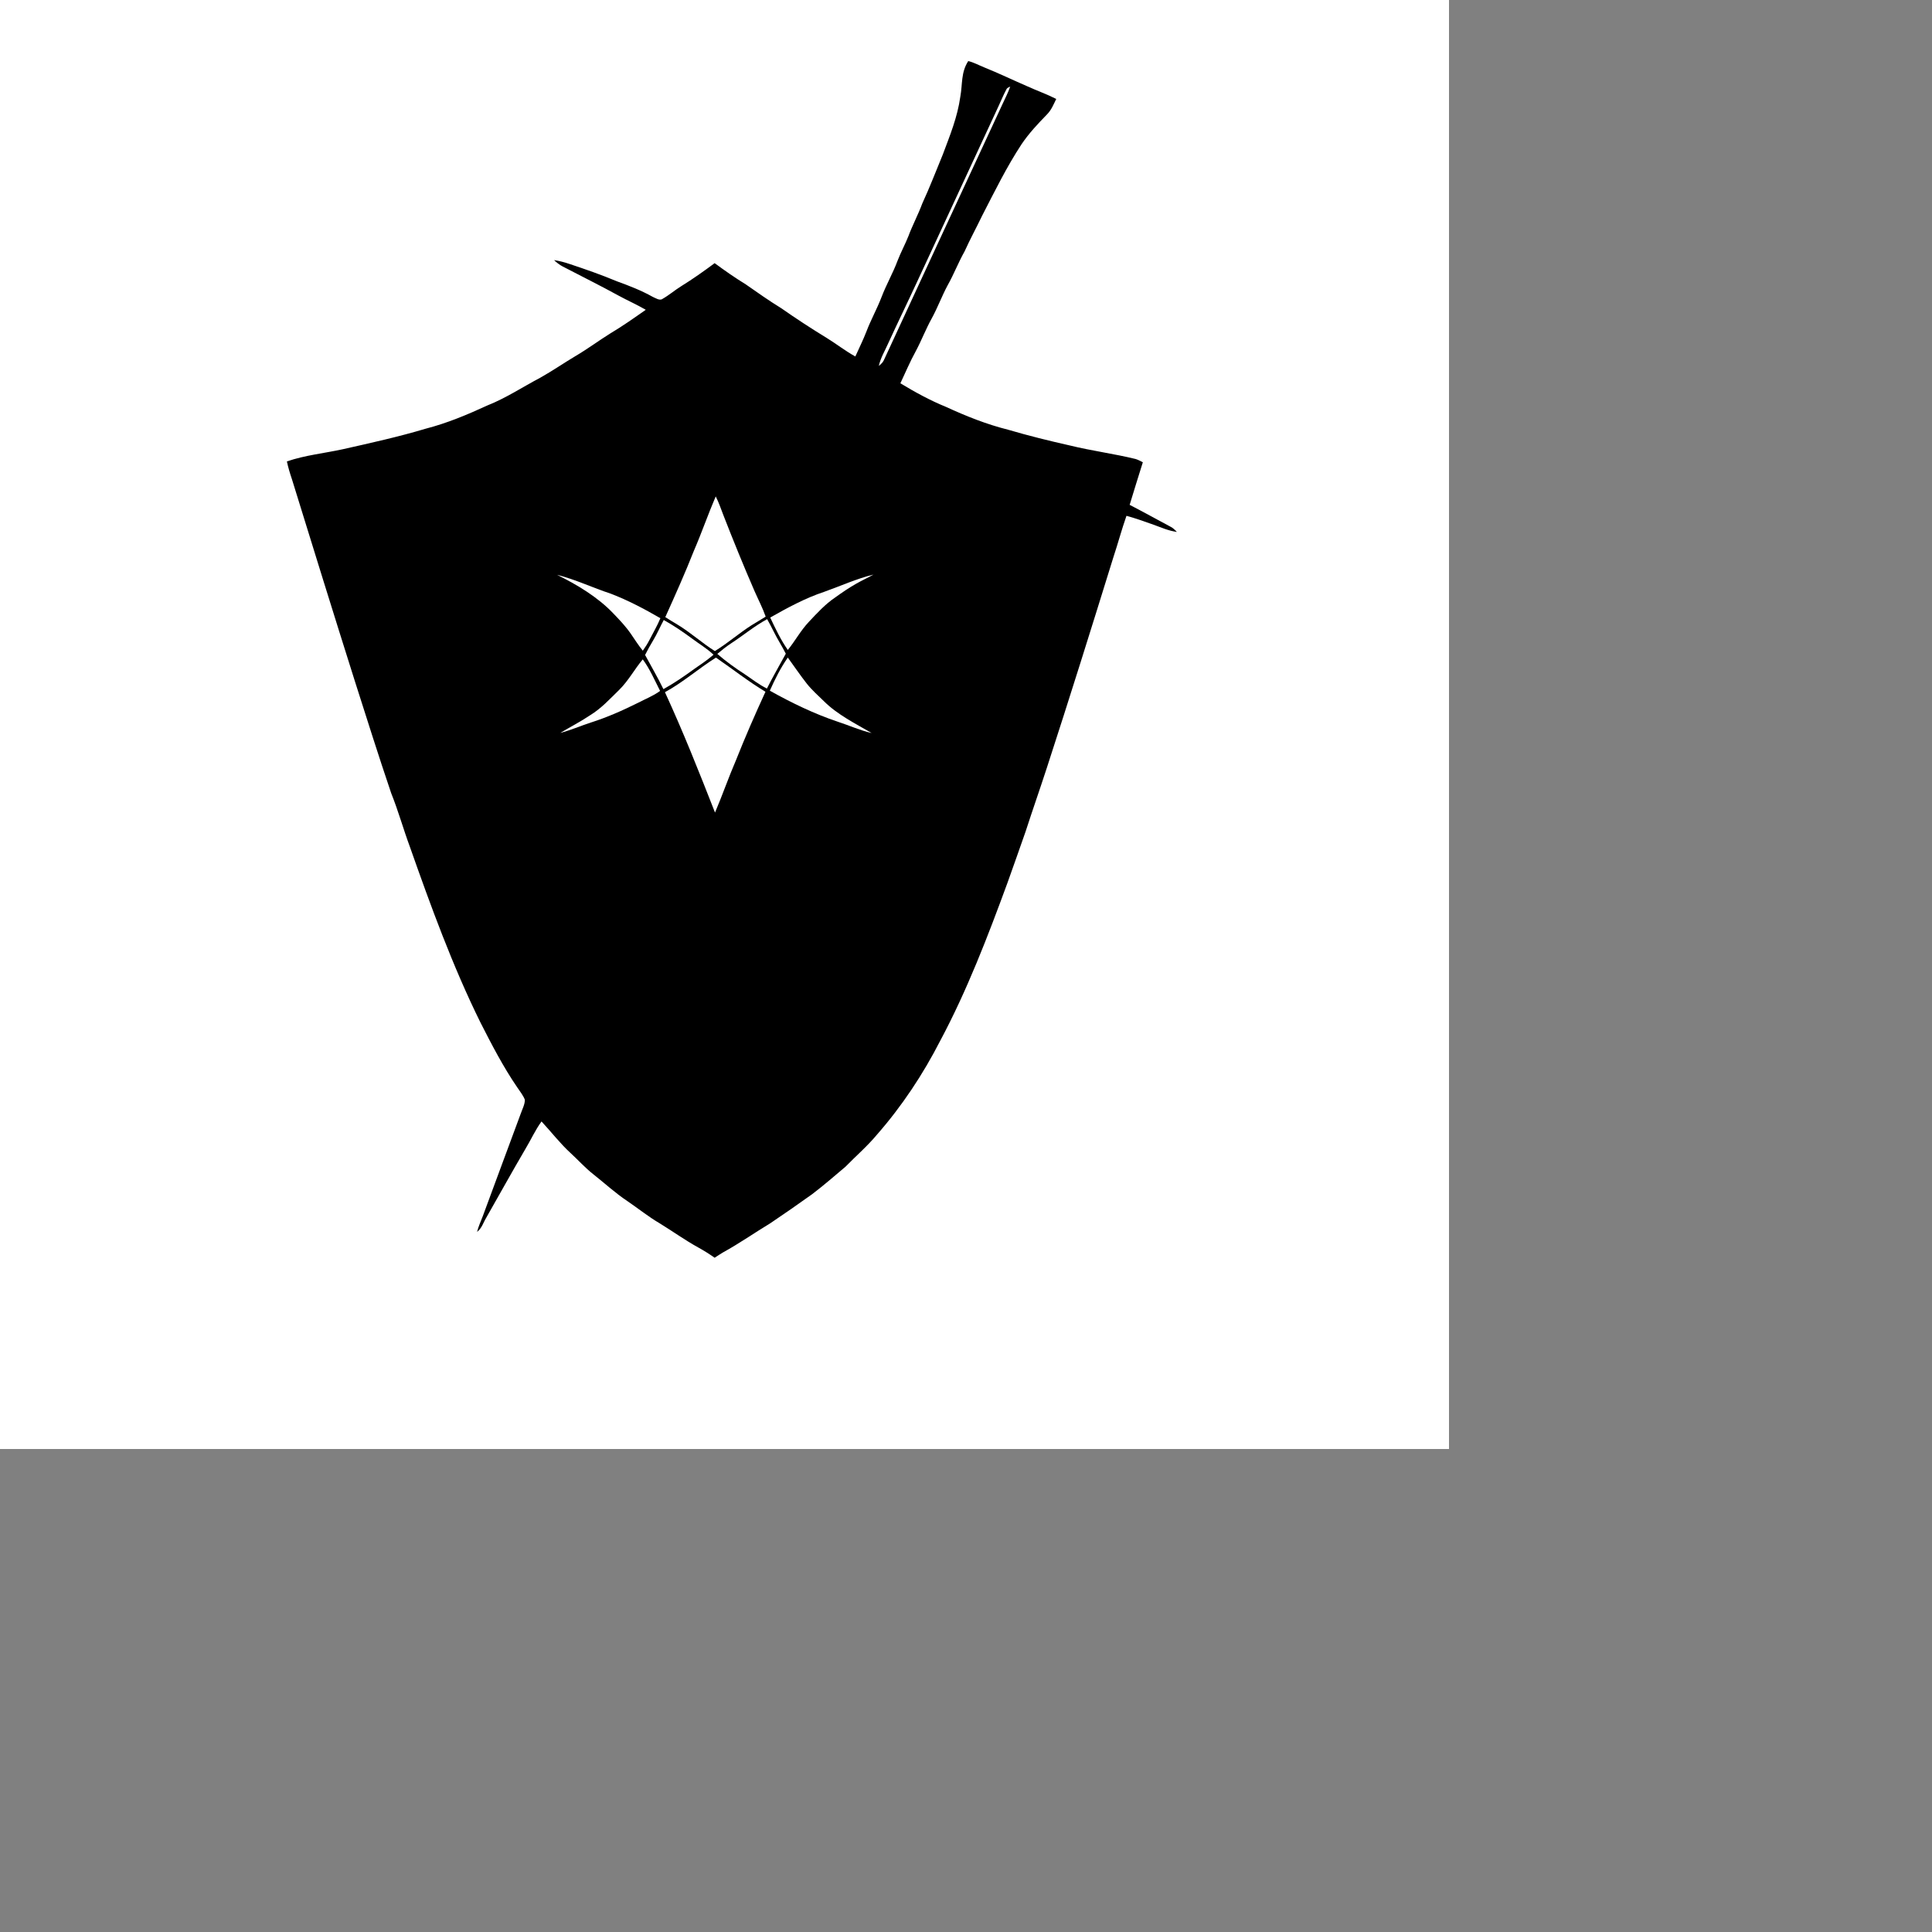 <?xml version="1.0" encoding="UTF-8" standalone="no"?>
<!DOCTYPE svg PUBLIC "-//W3C//DTD SVG 1.1//EN" "http://www.w3.org/Graphics/SVG/1.1/DTD/svg11.dtd">
<svg xmlns="http://www.w3.org/2000/svg" version="1.1" viewbox="0 0 1024 1024" width="1024.0pt" height="1024.0pt">
<rect width="100%" height="100%" fill="#808080" stroke="none"/>
<path d="M 0.00 0.00 L 1024.00 0.00 L 1024.00 1024.00 L 0.00 1024.00 L 0.00 0.00 Z" fill="#ffffff" />
<path d="M 684.26 43.15 C 688.09 44.07 691.73 46.08 695.40 47.56 C 705.72 51.71 715.74 56.55 725.96 60.97 C 732.77 64.09 739.77 66.53 746.44 69.93 C 744.50 73.88 743.04 77.68 739.89 80.88 C 733.42 87.53 727.13 94.21 721.92 101.93 C 711.28 118.14 703.06 135.04 694.19 152.20 C 690.09 160.74 685.55 169.04 681.65 177.69 C 677.24 185.48 674.08 193.85 669.68 201.64 C 665.56 209.30 662.53 217.64 658.30 225.30 C 654.22 232.66 651.15 240.76 647.19 248.14 C 643.13 255.48 639.88 263.29 636.29 270.87 C 646.62 277.12 657.32 282.99 668.52 287.54 C 682.78 294.09 697.11 299.85 712.38 303.67 C 726.86 307.93 741.49 311.54 756.22 314.85 C 771.54 318.61 787.18 320.62 802.52 324.37 C 804.29 324.91 805.98 325.86 807.64 326.67 C 804.54 336.71 801.32 346.70 798.32 356.77 C 808.14 361.84 817.80 367.22 827.55 372.42 C 829.22 373.29 830.39 374.62 831.72 375.90 C 825.83 375.14 820.78 372.81 815.25 370.83 C 808.88 368.58 802.61 366.28 796.07 364.53 C 792.68 374.17 790.06 384.04 786.84 393.74 C 771.42 443.49 755.89 493.20 739.76 542.73 C 734.87 557.77 729.62 572.69 724.75 587.74 C 720.60 599.86 716.18 611.89 711.94 623.98 C 698.13 661.65 683.39 700.04 664.47 735.46 C 652.30 759.20 637.39 781.72 619.79 801.79 C 613.02 809.94 604.92 816.91 597.51 824.50 C 589.74 831.06 582.03 837.77 573.93 843.93 C 564.19 850.88 554.36 857.76 544.43 864.43 C 533.20 871.21 522.47 878.74 510.99 885.05 C 508.96 886.25 507.00 887.54 505.04 888.84 C 501.29 886.22 497.44 883.77 493.42 881.57 C 484.12 876.45 475.39 870.16 466.37 864.63 C 458.17 859.83 451.15 854.10 443.28 848.75 C 434.86 843.17 427.17 836.04 419.18 829.76 C 413.40 825.19 408.58 819.76 403.17 814.81 C 395.85 808.11 389.54 799.89 382.69 792.52 C 378.20 798.69 375.16 805.60 371.17 812.19 C 361.78 828.20 352.81 844.47 343.60 860.59 C 341.42 864.22 340.60 867.87 337.15 870.57 C 338.12 866.64 339.83 863.07 341.25 859.29 C 350.11 835.11 359.15 811.07 368.04 786.92 C 369.09 783.87 370.97 780.43 370.91 777.18 C 369.73 774.04 367.39 771.25 365.55 768.45 C 355.67 754.06 347.35 737.98 339.49 722.52 C 319.85 682.75 304.37 640.18 289.64 598.37 C 284.99 585.81 281.44 572.94 276.44 560.50 C 267.52 534.22 259.19 507.71 250.75 481.28 C 235.74 433.83 221.03 386.27 206.33 338.72 C 204.92 334.56 203.65 330.38 202.75 326.08 C 215.42 321.70 229.25 320.32 242.32 317.46 C 261.96 313.04 281.58 308.72 300.89 302.94 C 316.03 299.04 330.32 293.02 344.49 286.50 C 357.50 281.36 369.29 273.52 381.89 266.88 C 390.34 262.14 398.34 256.61 406.66 251.65 C 415.13 246.69 423.14 240.70 431.49 235.51 C 440.05 230.43 448.21 224.64 456.37 218.93 C 450.11 215.28 443.48 212.38 437.12 208.90 C 424.12 201.75 410.82 195.20 397.67 188.33 C 395.40 187.15 393.42 185.57 391.54 183.84 C 395.23 184.35 398.80 185.30 402.32 186.49 C 413.71 190.28 425.00 194.20 436.08 198.84 C 444.70 201.96 453.21 205.27 461.23 209.76 C 463.13 210.56 466.25 212.72 468.19 211.22 C 472.77 208.63 476.81 205.11 481.28 202.33 C 489.46 197.28 497.33 191.71 505.04 185.97 C 512.20 191.26 519.46 196.31 527.04 200.97 C 535.32 206.76 543.54 212.56 552.15 217.85 C 562.62 225.18 573.31 232.15 584.21 238.81 C 591.08 243.05 597.42 248.04 604.46 251.92 C 607.10 245.99 609.99 240.28 612.31 234.25 C 615.46 225.96 619.79 218.25 622.97 209.97 C 626.31 201.18 631.04 193.02 634.31 184.23 C 636.56 178.37 639.60 172.84 641.93 166.98 C 644.87 159.08 648.88 151.66 651.80 143.74 C 657.05 132.42 661.48 120.77 666.26 109.24 C 671.36 95.58 676.60 82.92 678.65 68.36 C 680.31 59.26 678.99 51.31 684.26 43.15 Z" fill="#000000" />
<path d="M 713.91 61.19 C 712.43 65.48 710.35 69.40 708.48 73.52 C 680.53 133.72 652.42 194.34 624.59 254.59 C 623.82 256.32 622.45 257.39 621.06 258.60 C 622.34 252.75 625.23 248.22 627.67 242.68 C 634.44 227.86 641.62 213.24 648.43 198.44 C 667.47 157.46 686.49 116.46 705.46 75.45 C 707.41 71.35 709.07 67.08 711.25 63.10 C 711.79 61.97 712.88 61.75 713.91 61.19 Z" fill="#ffffff" />
<path d="M 505.80 350.80 C 507.92 355.03 509.48 359.46 511.14 363.88 C 518.19 382.00 525.51 399.98 533.26 417.80 C 535.89 423.81 538.93 429.57 541.10 435.78 C 537.75 437.90 534.30 439.85 530.95 441.96 C 522.03 447.69 514.22 454.56 505.19 460.11 C 496.05 454.36 487.98 446.96 478.69 441.35 C 475.82 439.65 472.96 437.93 470.16 436.12 C 477.16 420.62 484.11 405.11 490.35 389.28 C 495.85 376.60 500.35 363.49 505.80 350.80 Z" fill="#ffffff" />
<path d="M 393.66 406.23 C 406.57 409.46 418.91 415.38 431.55 419.52 C 443.73 424.17 455.42 430.36 466.69 436.89 C 464.55 442.16 461.63 446.99 459.07 452.05 C 457.69 454.78 456.04 457.35 454.27 459.84 C 451.21 456.10 448.65 452.05 445.92 448.07 C 442.27 442.72 437.94 438.21 433.46 433.54 C 422.47 421.98 407.88 413.23 393.66 406.23 Z" fill="#ffffff" />
<path d="M 617.24 406.05 C 613.36 408.31 609.24 410.10 605.35 412.34 C 600.08 415.28 595.14 418.70 590.24 422.21 C 583.28 426.86 577.27 433.45 571.55 439.53 C 565.80 445.64 561.99 452.85 556.74 459.32 C 551.78 452.23 547.98 444.23 544.31 436.41 C 556.36 429.59 569.10 422.66 582.29 418.30 C 593.87 414.19 605.30 408.96 617.24 406.05 Z" fill="#ffffff" />
<path d="M 469.07 438.17 C 476.01 442.02 482.50 446.43 488.88 451.13 C 494.05 455.02 499.54 458.20 504.24 462.70 C 499.96 466.36 495.34 469.52 490.70 472.70 C 483.63 477.83 476.48 482.77 468.83 487.01 C 464.85 478.76 460.19 470.92 455.88 462.86 C 457.64 459.35 459.53 455.94 461.57 452.58 C 464.40 447.93 466.48 442.94 469.07 438.17 Z" fill="#ffffff" />
<path d="M 542.13 437.55 C 543.75 440.41 545.29 443.32 546.74 446.27 C 549.36 451.63 552.66 456.62 555.32 461.97 C 550.87 470.19 546.17 478.24 541.97 486.60 C 536.41 483.82 531.59 480.05 526.47 476.58 C 519.66 472.20 513.04 467.42 506.92 462.12 C 510.04 459.47 513.23 456.91 516.65 454.66 C 525.32 448.99 533.00 442.55 542.13 437.55 Z" fill="#ffffff" />
<path d="M 505.95 464.72 C 517.62 472.71 528.82 481.58 540.95 488.87 C 533.62 504.79 526.61 520.86 520.14 537.16 C 514.86 549.38 510.50 561.99 505.30 574.24 C 494.09 545.62 482.78 517.09 469.91 489.17 C 482.84 482.10 493.54 472.56 505.95 464.72 Z" fill="#ffffff" />
<path d="M 556.74 464.70 C 561.18 470.76 565.38 477.05 570.04 482.97 C 573.62 487.53 578.19 491.57 582.36 495.64 C 591.73 504.99 604.72 511.49 615.99 518.03 C 607.82 516.19 599.99 512.60 592.00 510.02 C 575.34 504.43 559.35 496.67 544.04 488.11 C 547.61 480.04 551.67 471.93 556.74 464.70 Z" fill="#ffffff" />
<path d="M 454.24 465.98 C 459.24 472.74 462.68 480.79 466.49 488.27 C 461.60 491.85 456.09 493.94 450.76 496.74 C 440.00 502.09 428.96 506.99 417.49 510.62 C 410.22 513.00 403.27 516.05 395.95 517.94 C 402.84 513.81 410.00 510.17 416.69 505.68 C 424.87 500.73 430.75 494.16 437.55 487.55 C 444.21 480.98 448.36 472.95 454.24 465.98 Z" fill="#ffffff" />
</svg>